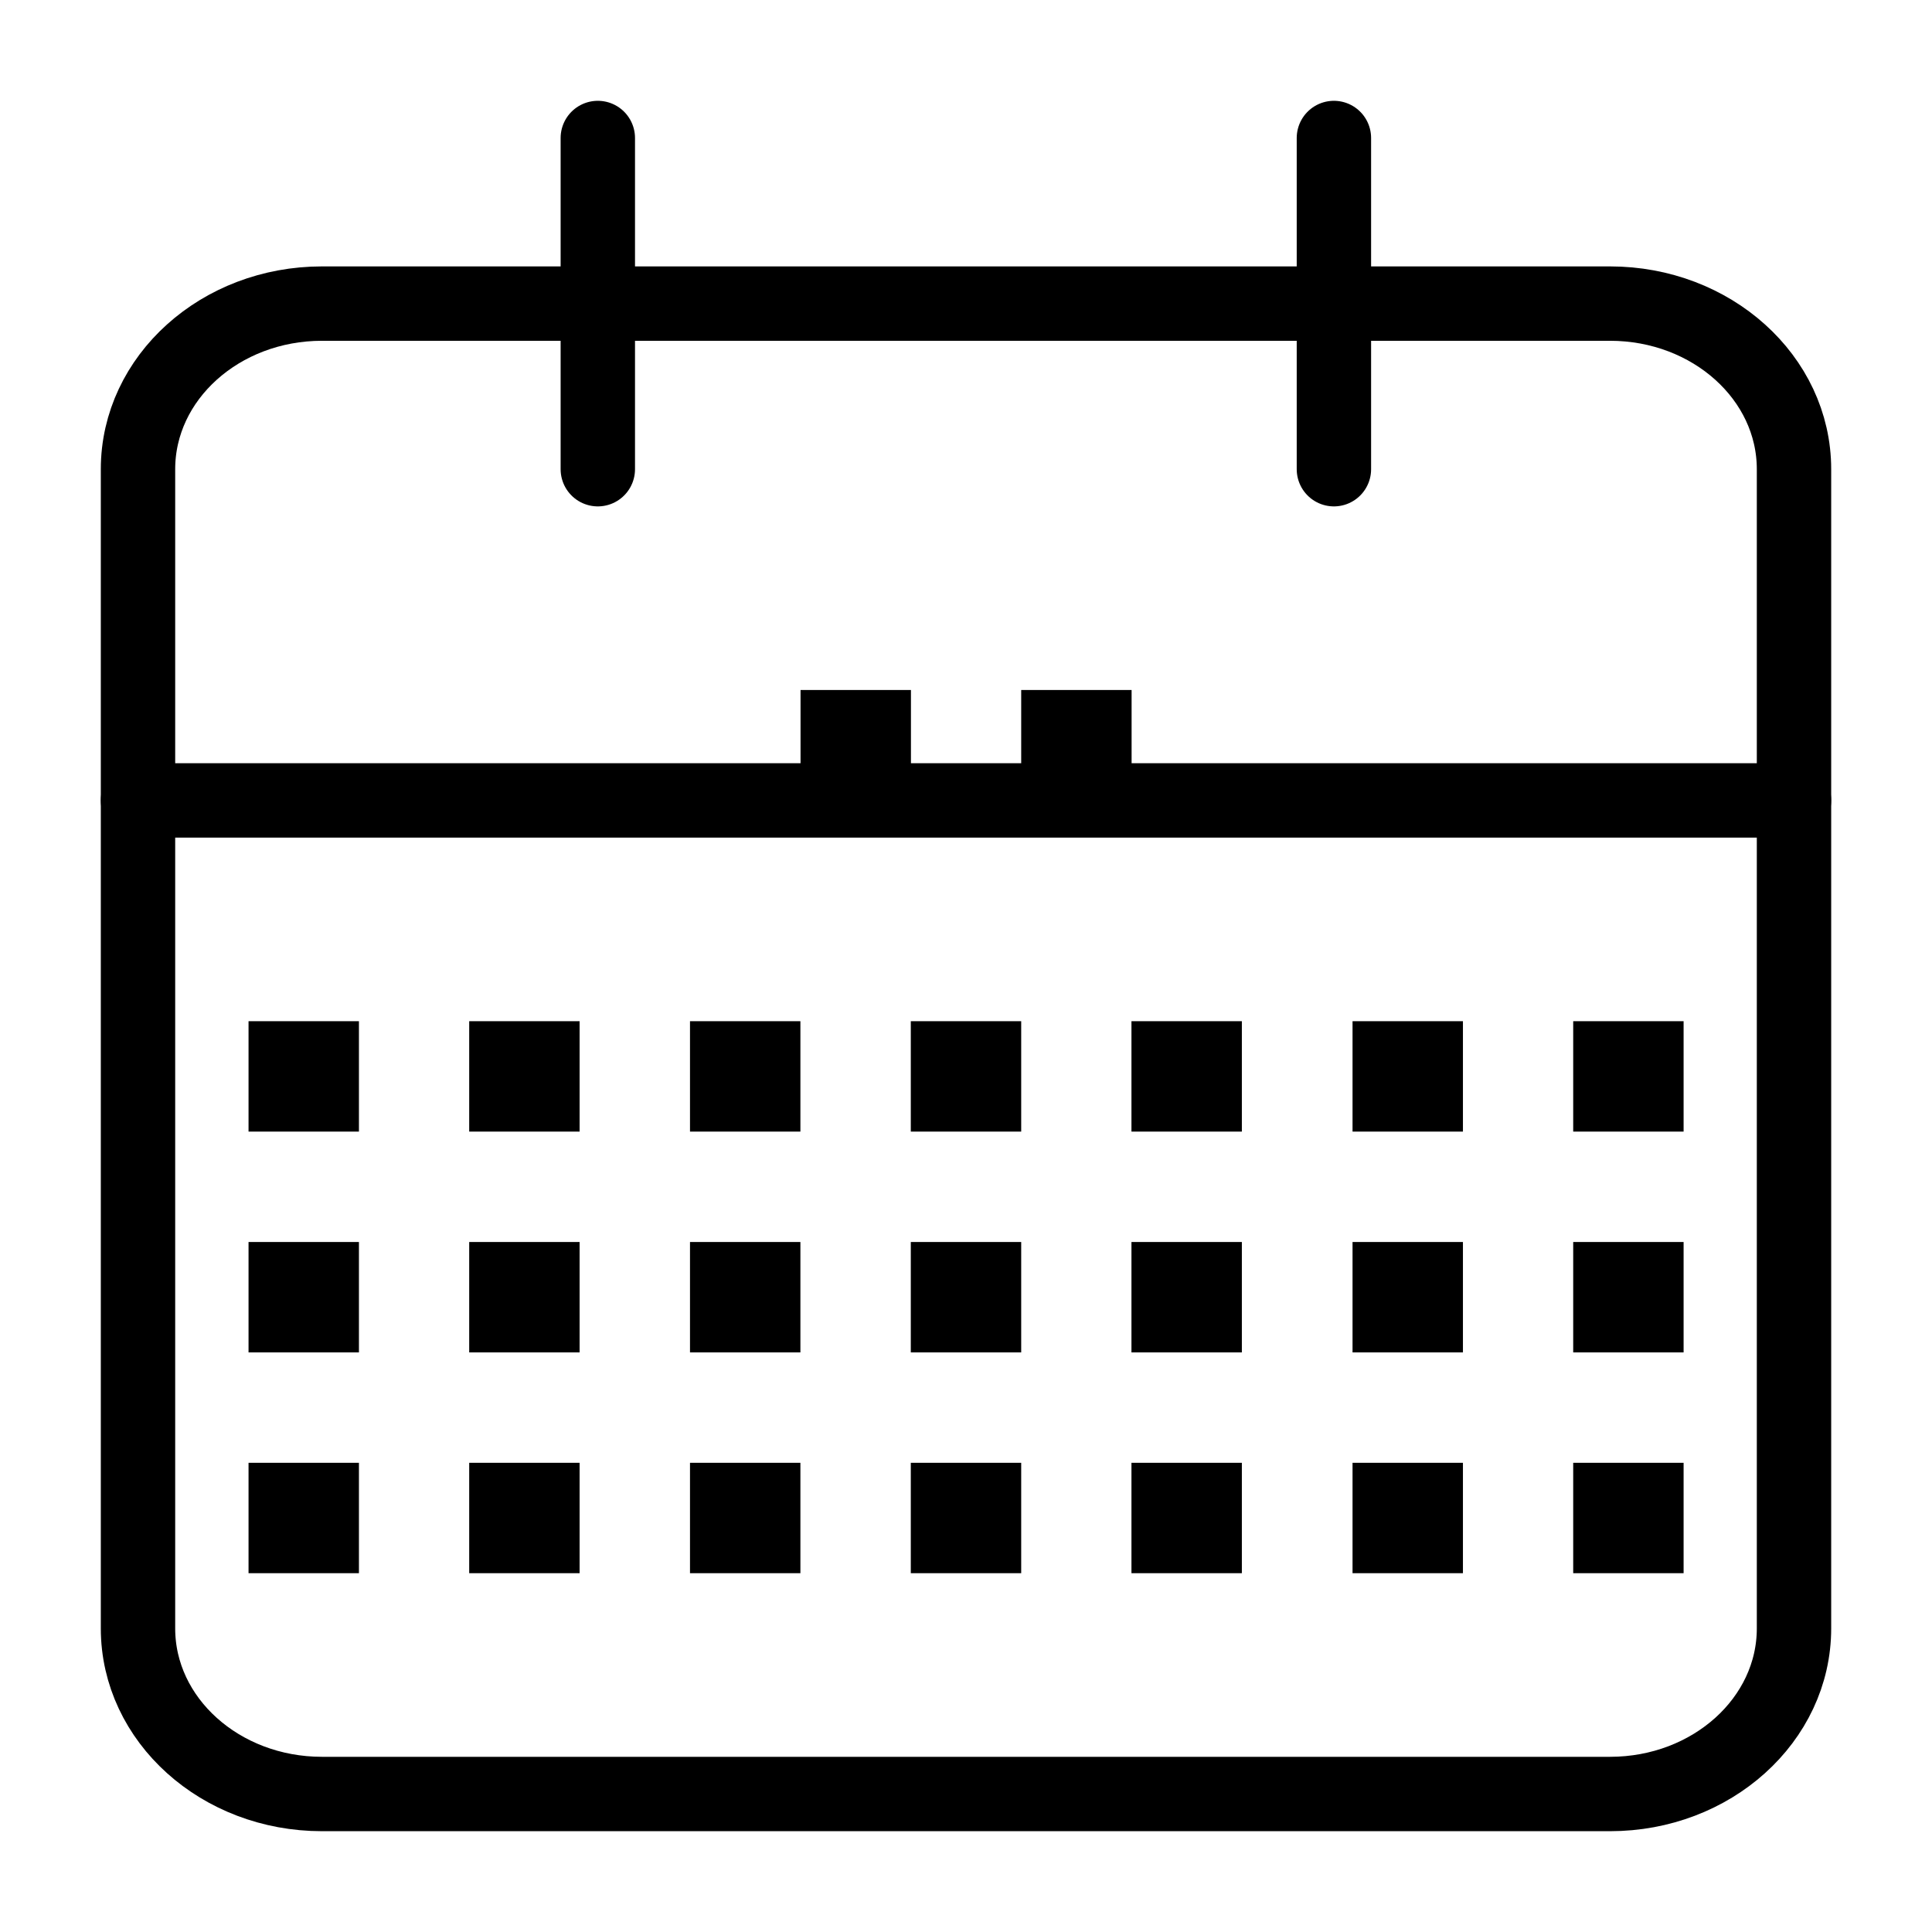<svg width="14" height="14" viewBox="0 0 14 14" fill="none" xmlns="http://www.w3.org/2000/svg">
<path d="M1 3.4C1 2.737 1.597 2.2 2.333 2.2H11.667C12.403 2.2 13 2.737 13 3.4V11.8C13 12.463 12.403 13 11.667 13H2.333C1.597 13 1 12.463 1 11.8V3.4Z" stroke="black" stroke-width="0.539" stroke-linecap="round" stroke-linejoin="round"/>
<path d="M1 5.8H13" stroke="black" stroke-width="0.539" stroke-linecap="round" stroke-linejoin="round"/>
<path d="M9.666 1V3.4" stroke="black" stroke-width="0.539" stroke-linecap="round" stroke-linejoin="round"/>
<path d="M4.332 1V3.4" stroke="black" stroke-width="0.539" stroke-linecap="round" stroke-linejoin="round"/>
<rect x="1.801" y="7.4" width="0.8" height="0.8" fill="black"/>
<rect x="5" y="7.4" width="0.8" height="0.8" fill="black"/>
<rect x="8.199" y="7.4" width="0.8" height="0.8" fill="black"/>
<rect x="1.801" y="9" width="0.8" height="0.8" fill="black"/>
<rect x="5" y="9" width="0.8" height="0.8" fill="black"/>
<rect x="8.199" y="9" width="0.8" height="0.8" fill="black"/>
<rect x="3.4" y="7.4" width="0.8" height="0.8" fill="black"/>
<rect x="6.6" y="7.4" width="0.8" height="0.8" fill="black"/>
<rect x="9.801" y="7.4" width="0.8" height="0.8" fill="black"/>
<rect x="11.4" y="7.4" width="0.8" height="0.8" fill="black"/>
<rect x="3.4" y="9" width="0.8" height="0.8" fill="black"/>
<rect x="6.6" y="9" width="0.8" height="0.8" fill="black"/>
<rect x="9.801" y="9" width="0.8" height="0.8" fill="black"/>
<rect x="11.4" y="9" width="0.8" height="0.8" fill="black"/>
<rect x="7.4" y="5" width="0.8" height="0.8" fill="black"/>
<rect x="3.4" y="10.6" width="0.8" height="0.8" fill="black"/>
<rect x="6.6" y="10.6" width="0.8" height="0.8" fill="black"/>
<rect x="9.801" y="10.6" width="0.8" height="0.8" fill="black"/>
<rect x="11.4" y="10.6" width="0.8" height="0.8" fill="black"/>
<rect x="5.801" y="5" width="0.8" height="0.8" fill="black"/>
<rect x="1.801" y="10.6" width="0.8" height="0.8" fill="black"/>
<rect x="5" y="10.6" width="0.8" height="0.8" fill="black"/>
<rect x="8.199" y="10.6" width="0.8" height="0.8" fill="black"/>
</svg>
